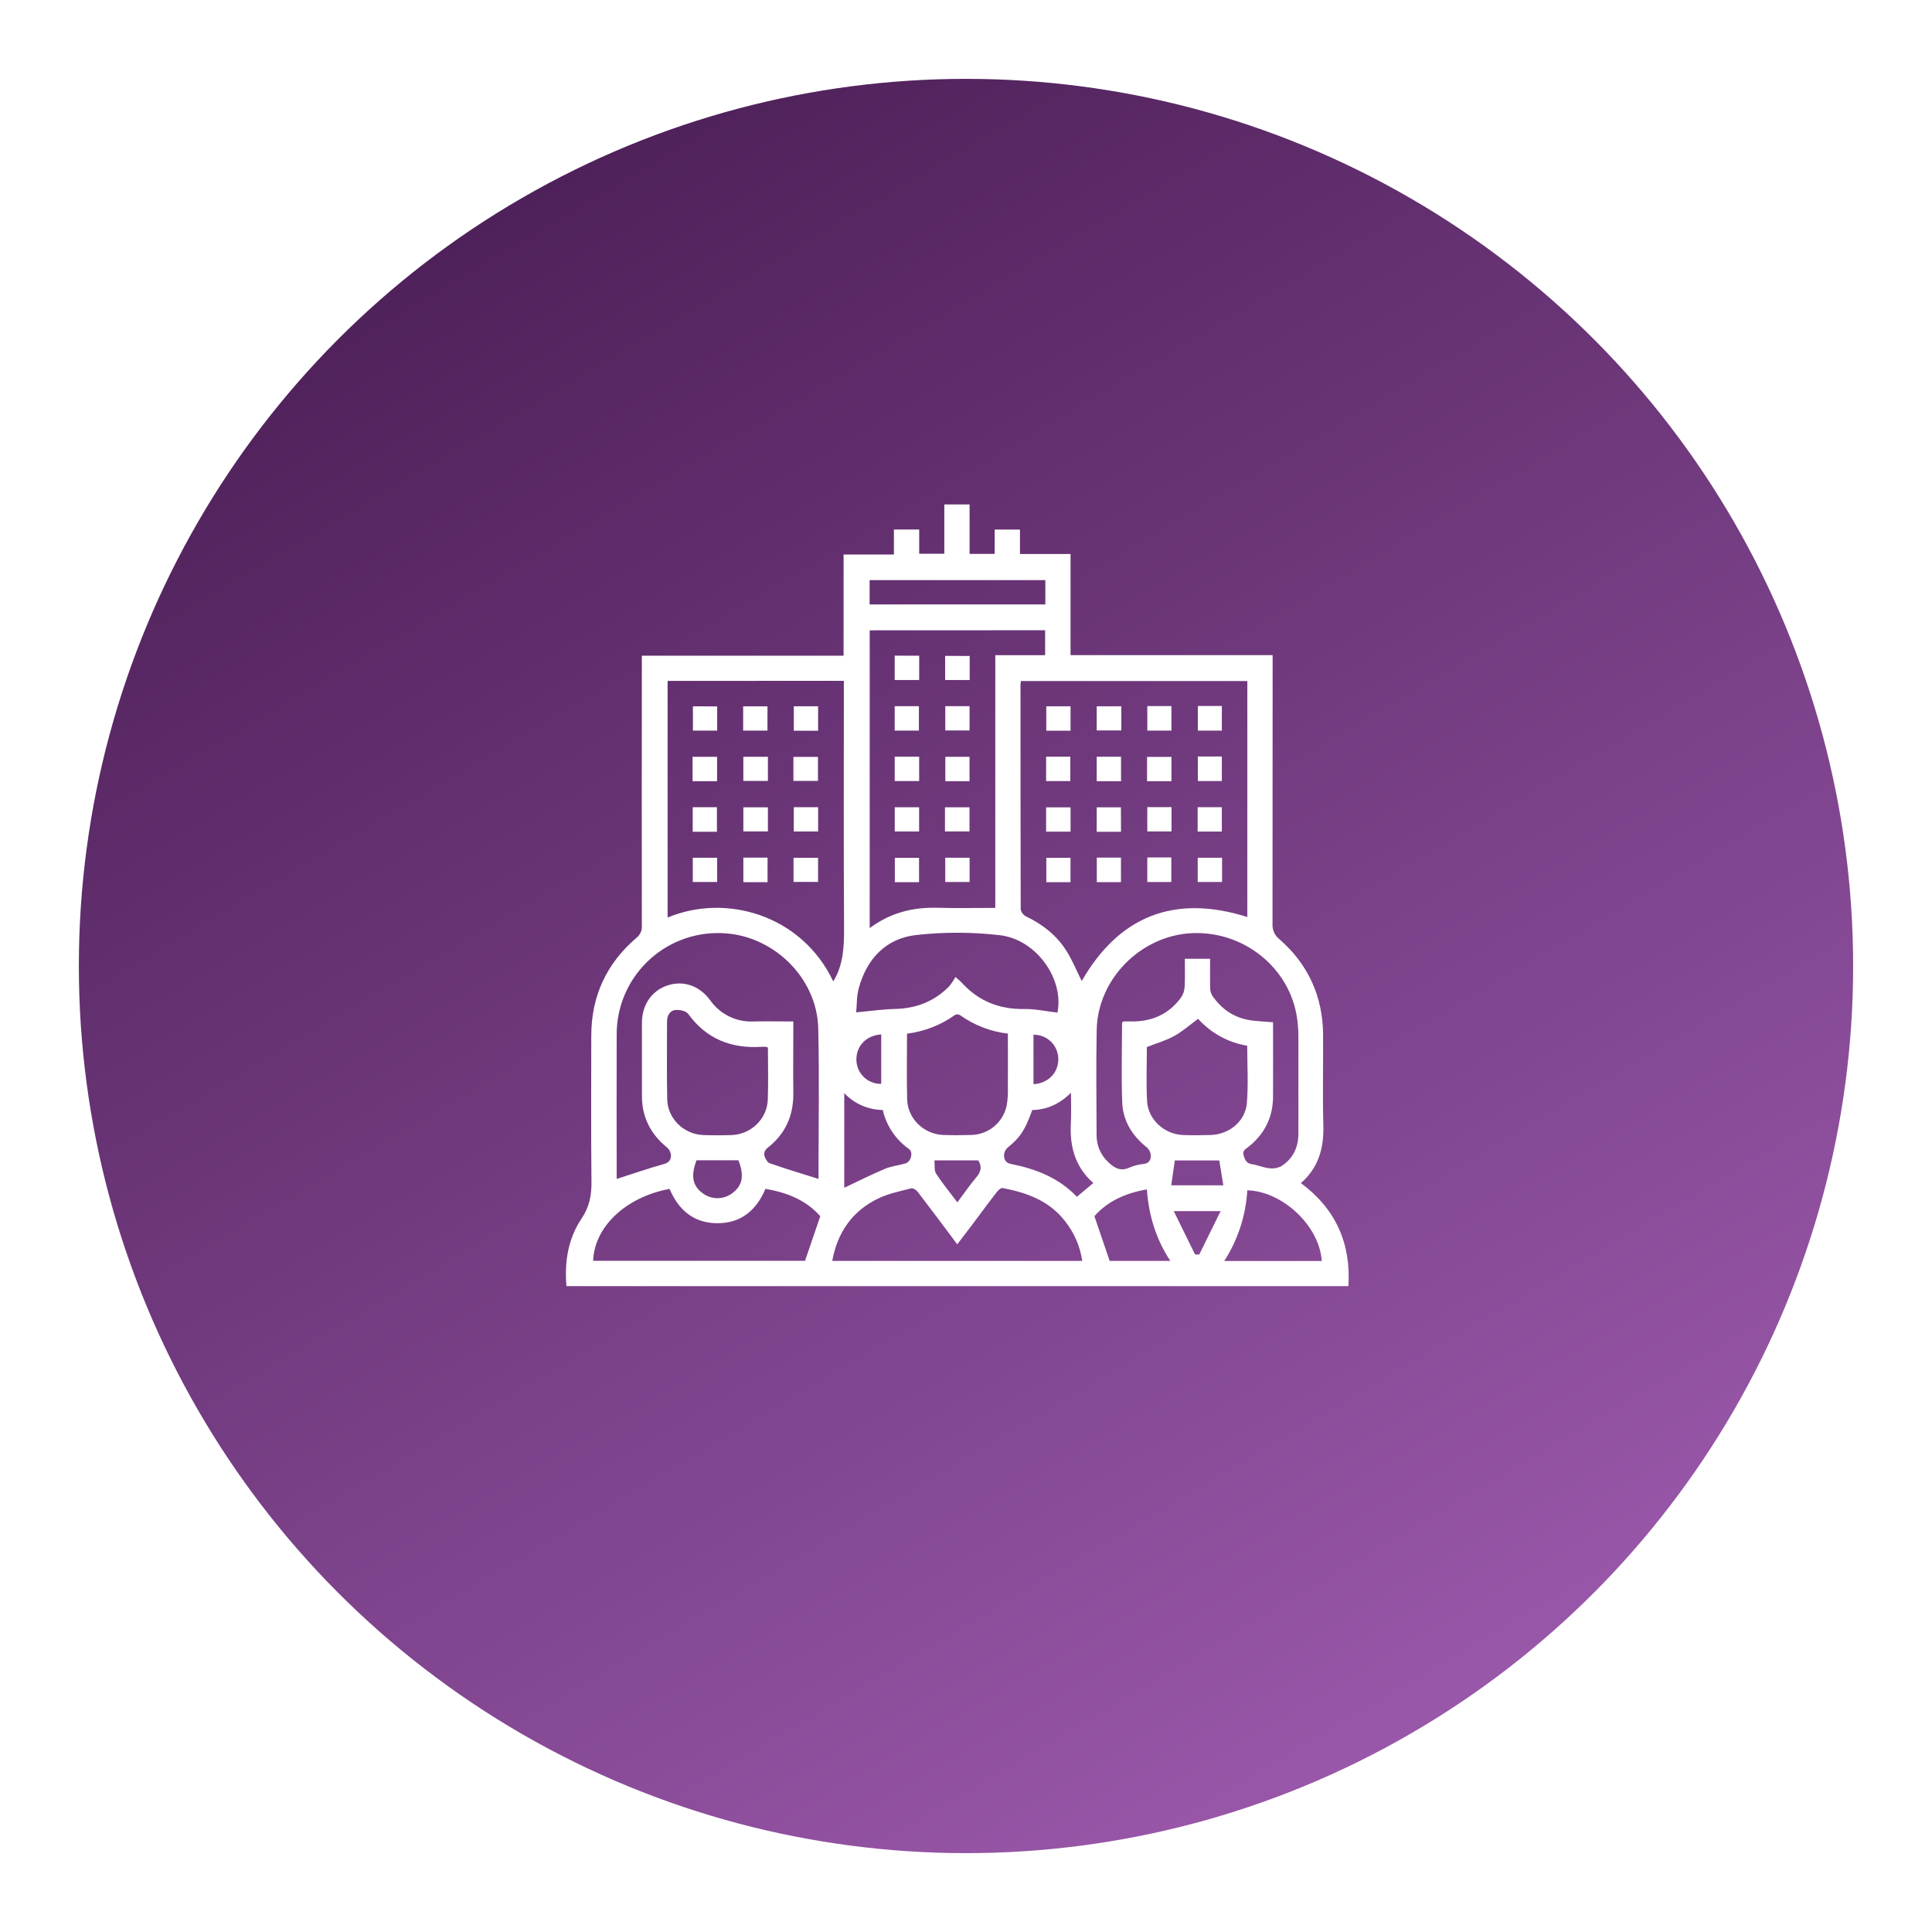 <svg width="98" height="98" viewBox="0 0 98 98" fill="none" xmlns="http://www.w3.org/2000/svg">
<g filter="url(#filter0_d_59_123)">
<circle cx="49" cy="45" r="45" fill="url(#paint0_linear_59_123)"/>
</g>
<path d="M65.988 60.011C67.753 61.323 68.532 63.061 68.397 65.24H28.734C28.627 64.015 28.812 62.834 29.5 61.812C29.898 61.22 30.009 60.636 30.002 59.953C29.977 57.485 29.99 55.017 29.992 52.55C29.992 50.535 30.759 48.874 32.291 47.564C32.382 47.492 32.454 47.398 32.501 47.291C32.547 47.184 32.566 47.067 32.557 46.951C32.551 42.561 32.551 38.172 32.557 33.783V33.26H42.79V28.128H45.343V26.861H46.626V28.088H47.9V25.588H49.182V28.095H50.455V26.863H51.737V28.101H54.303V33.232H64.554V33.723C64.554 38.098 64.552 42.474 64.548 46.851C64.537 46.999 64.562 47.148 64.621 47.284C64.68 47.42 64.772 47.54 64.888 47.633C66.358 48.91 67.1 50.541 67.113 52.491C67.123 53.998 67.087 55.507 67.124 57.013C67.168 58.176 66.912 59.206 65.988 60.011ZM54.87 49.761C56.77 46.461 59.574 45.351 63.27 46.514V34.546H51.79C51.778 34.591 51.77 34.638 51.765 34.684C51.765 38.499 51.765 42.313 51.775 46.123C51.789 46.199 51.821 46.271 51.867 46.333C51.913 46.395 51.972 46.446 52.04 46.481C52.89 46.889 53.611 47.453 54.108 48.253C54.411 48.746 54.632 49.287 54.868 49.761H54.87ZM33.864 34.539V46.543C36.822 45.304 40.663 46.402 42.267 49.782C42.776 48.961 42.82 48.025 42.815 47.056C42.789 43.043 42.804 39.031 42.804 35.018V34.534L33.864 34.539ZM44.116 31.973V47.078C45.175 46.287 46.327 46.009 47.58 46.047C48.535 46.074 49.491 46.053 50.486 46.053V33.233H53.013V31.969L44.116 31.973ZM41.518 59.8C41.518 57.287 41.564 54.725 41.505 52.166C41.444 49.56 39.168 47.386 36.563 47.331C35.875 47.311 35.19 47.429 34.549 47.679C33.907 47.929 33.323 48.306 32.83 48.786C32.337 49.267 31.946 49.842 31.68 50.476C31.414 51.111 31.278 51.793 31.281 52.481C31.272 54.843 31.281 57.203 31.281 59.564V59.801C32.094 59.54 32.884 59.267 33.682 59.044C33.956 58.969 34.036 58.806 34.035 58.598C34.021 58.444 33.948 58.301 33.83 58.201C33.001 57.529 32.565 56.672 32.562 55.602C32.562 54.362 32.562 53.121 32.562 51.88C32.562 50.977 33.05 50.264 33.837 49.993C34.642 49.716 35.463 49.981 36.02 50.731C36.264 51.081 36.593 51.364 36.975 51.553C37.358 51.743 37.783 51.832 38.209 51.813C38.873 51.8 39.536 51.813 40.241 51.813V52.24C40.241 53.295 40.226 54.348 40.241 55.402C40.263 56.578 39.845 57.528 38.903 58.249C38.854 58.292 38.816 58.346 38.792 58.407C38.768 58.468 38.759 58.533 38.765 58.598C38.808 58.752 38.917 58.96 39.047 59.006C39.857 59.29 40.679 59.536 41.518 59.8ZM64.574 51.852C64.574 53.124 64.582 54.388 64.574 55.653C64.564 56.691 64.135 57.531 63.323 58.177C63.183 58.284 63.01 58.357 63.085 58.615C63.155 58.857 63.234 59.015 63.512 59.056C63.79 59.096 64.078 59.226 64.368 59.257C64.58 59.289 64.797 59.254 64.989 59.157C65.583 58.78 65.861 58.207 65.861 57.502C65.861 55.849 65.861 54.195 65.861 52.541C65.859 52.235 65.835 51.929 65.79 51.626C65.415 49.066 63.044 47.183 60.398 47.338C57.84 47.487 55.684 49.675 55.63 52.228C55.594 54.015 55.618 55.803 55.624 57.59C55.623 57.844 55.675 58.096 55.776 58.33C55.878 58.563 56.026 58.773 56.213 58.946C56.515 59.24 56.832 59.433 57.282 59.23C57.514 59.129 57.761 59.065 58.014 59.041C58.302 59.01 58.377 58.816 58.374 58.605C58.364 58.451 58.293 58.307 58.176 58.205C57.439 57.617 56.961 56.865 56.925 55.927C56.873 54.582 56.913 53.234 56.916 51.887C56.916 51.866 56.947 51.847 56.978 51.811C57.164 51.811 57.364 51.811 57.563 51.811C58.543 51.78 59.342 51.383 59.915 50.588C60.023 50.426 60.084 50.238 60.091 50.044C60.116 49.571 60.1 49.096 60.1 48.635H61.383C61.383 49.134 61.374 49.612 61.383 50.09C61.382 50.233 61.418 50.374 61.49 50.499C61.927 51.14 62.522 51.579 63.29 51.728C63.683 51.805 64.099 51.813 64.569 51.852H64.574ZM42.216 63.959H54.897C54.79 63.224 54.49 62.53 54.028 61.949C53.226 60.907 52.087 60.497 50.86 60.263C50.776 60.247 50.636 60.37 50.566 60.462C50.138 61.01 49.732 61.569 49.315 62.123C49.071 62.444 48.822 62.764 48.556 63.117C47.867 62.199 47.216 61.322 46.551 60.456C46.48 60.362 46.31 60.254 46.219 60.278C45.653 60.425 45.066 60.542 44.546 60.793C43.237 61.426 42.48 62.504 42.216 63.959ZM53.638 51.364C53.984 49.685 52.591 47.656 50.711 47.436C49.309 47.275 47.893 47.272 46.49 47.426C44.946 47.595 43.975 48.623 43.563 50.118C43.448 50.538 43.465 50.993 43.43 51.35C44.147 51.286 44.772 51.195 45.4 51.179C46.464 51.153 47.38 50.805 48.129 50.048C48.257 49.895 48.37 49.731 48.467 49.557C48.604 49.685 48.629 49.696 48.648 49.714C48.706 49.769 48.764 49.821 48.819 49.882C49.667 50.8 50.715 51.2 51.962 51.183C52.508 51.171 53.056 51.298 53.638 51.364ZM33.967 60.305C31.746 60.717 30.144 62.229 30.088 63.954H40.835C41.097 63.186 41.345 62.458 41.608 61.693C40.904 60.885 39.928 60.491 38.828 60.303C38.359 61.411 37.559 62.068 36.342 62.046C35.178 62.027 34.417 61.376 33.962 60.305H33.967ZM46.008 52.433C46.008 53.578 45.987 54.669 46.015 55.76C46.039 56.743 46.862 57.536 47.851 57.571C48.316 57.587 48.784 57.585 49.249 57.571C49.672 57.566 50.081 57.419 50.41 57.152C50.739 56.885 50.967 56.515 51.059 56.102C51.114 55.788 51.136 55.47 51.124 55.152C51.132 54.25 51.124 53.349 51.124 52.429C50.248 52.326 49.413 52.004 48.695 51.492C48.659 51.471 48.618 51.458 48.577 51.455C48.535 51.452 48.493 51.459 48.454 51.476C47.732 51.994 46.891 52.323 46.008 52.433ZM38.952 53.135C38.915 53.119 38.876 53.107 38.836 53.099C38.769 53.095 38.703 53.095 38.636 53.099C37.102 53.196 35.841 52.71 34.91 51.433C34.803 51.281 34.463 51.206 34.249 51.233C33.961 51.271 33.835 51.538 33.835 51.836C33.835 53.144 33.818 54.451 33.844 55.758C33.865 56.745 34.688 57.54 35.679 57.575C36.158 57.592 36.641 57.592 37.119 57.575C38.092 57.539 38.908 56.76 38.945 55.792C38.979 54.913 38.952 54.029 38.952 53.135ZM60.773 51.679C60.339 52 59.979 52.321 59.564 52.55C59.149 52.78 58.663 52.919 58.174 53.111C58.174 54.002 58.134 54.936 58.186 55.862C58.239 56.789 59.057 57.532 59.997 57.573C60.462 57.592 60.929 57.587 61.395 57.573C62.334 57.551 63.166 56.892 63.246 55.96C63.328 54.998 63.264 54.023 63.264 53.044C62.303 52.885 61.425 52.403 60.773 51.679ZM67.046 63.963C66.932 62.195 65.081 60.435 63.269 60.377C63.195 61.654 62.792 62.889 62.099 63.963H67.046ZM53.025 29.425H44.111V30.659H53.025V29.425ZM54.325 55.43C53.737 56.011 53.095 56.291 52.36 56.307C51.983 57.355 51.751 57.691 51.101 58.223C51.049 58.271 51.007 58.329 50.977 58.394C50.947 58.458 50.931 58.528 50.928 58.599C50.935 58.808 51 58.986 51.283 59.042C52.541 59.29 53.709 59.743 54.625 60.708L55.458 60.008C54.534 59.195 54.254 58.154 54.319 56.975C54.347 56.49 54.325 56.002 54.325 55.43ZM42.824 55.448V60.25C43.506 59.929 44.188 59.583 44.891 59.288C45.217 59.15 45.587 59.115 45.931 59.014C46.214 58.932 46.337 58.448 46.11 58.286C45.437 57.811 44.963 57.105 44.777 56.303C44.41 56.299 44.049 56.221 43.713 56.074C43.377 55.927 43.075 55.714 42.824 55.448ZM58.175 60.332C57.083 60.52 56.173 60.938 55.514 61.691L56.286 63.959H59.364C58.629 62.842 58.271 61.648 58.175 60.331V60.332ZM37.456 58.855H35.33C35.03 59.655 35.129 60.154 35.651 60.532C35.872 60.696 36.141 60.782 36.415 60.777C36.69 60.772 36.956 60.676 37.17 60.505C37.669 60.12 37.758 59.624 37.456 58.855ZM48.559 60.993C48.9 60.538 49.191 60.112 49.521 59.72C49.758 59.441 49.824 59.18 49.62 58.859H47.398C47.424 59.099 47.376 59.362 47.481 59.526C47.793 60.012 48.167 60.463 48.562 60.989L48.559 60.993ZM62.054 60.125C61.979 59.669 61.913 59.261 61.848 58.863H59.593C59.533 59.282 59.474 59.69 59.411 60.125H62.054ZM59.539 61.435L60.619 63.634H60.833L61.915 61.435H59.539ZM52.423 54.995C53.171 54.954 53.698 54.407 53.682 53.704C53.68 53.541 53.645 53.38 53.581 53.231C53.516 53.082 53.423 52.946 53.306 52.833C53.189 52.72 53.05 52.631 52.899 52.572C52.747 52.512 52.586 52.483 52.423 52.486V54.995ZM44.7 52.472C43.951 52.513 43.425 53.055 43.44 53.764C43.443 53.927 43.477 54.087 43.542 54.236C43.607 54.386 43.7 54.52 43.817 54.633C43.934 54.746 44.072 54.835 44.224 54.894C44.376 54.953 44.537 54.982 44.7 54.978V52.472Z" fill="white"/>
<path d="M60.761 38.373H61.978V39.618H60.761V38.373Z" fill="white"/>
<path d="M53.064 38.383H54.292V39.619H53.064V38.383Z" fill="white"/>
<path d="M56.863 42.191H55.63V40.951H56.858L56.863 42.191Z" fill="white"/>
<path d="M58.196 40.942H59.425V42.174H58.196V40.942Z" fill="white"/>
<path d="M60.75 40.945H61.978V42.18H60.75V40.945Z" fill="white"/>
<path d="M54.301 44.748H53.074V43.513H54.301V44.748Z" fill="white"/>
<path d="M55.635 43.502H56.861V44.747H55.635V43.502Z" fill="white"/>
<path d="M58.196 43.494H59.414V44.74H58.196V43.494Z" fill="white"/>
<path d="M61.989 43.509V44.739H60.753V43.509H61.989Z" fill="white"/>
<path d="M60.761 35.811H61.978V37.06H60.761V35.811Z" fill="white"/>
<path d="M58.196 35.816H59.42V37.059H58.196V35.816Z" fill="white"/>
<path d="M58.184 39.625V38.394H59.422V39.625H58.184Z" fill="white"/>
<path d="M56.865 39.625H55.63V38.385H56.863L56.865 39.625Z" fill="white"/>
<path d="M56.879 35.827V37.051H55.63V35.827H56.879Z" fill="white"/>
<path d="M54.303 37.065H53.072V35.827H54.303V37.065Z" fill="white"/>
<path d="M53.064 42.185V40.953H54.303V42.185H53.064Z" fill="white"/>
<path d="M36.366 42.191H35.138V40.946H36.366V42.191Z" fill="white"/>
<path d="M38.952 40.951V42.173H37.706V40.951H38.952Z" fill="white"/>
<path d="M40.264 40.945H41.499V42.176H40.264V40.945Z" fill="white"/>
<path d="M36.377 43.509V44.739H35.141V43.509H36.377Z" fill="white"/>
<path d="M37.706 43.503H38.934V44.748H37.706V43.503Z" fill="white"/>
<path d="M40.252 44.735V43.511H41.497V44.735H40.252Z" fill="white"/>
<path d="M40.246 39.611V38.394H41.491V39.611H40.246Z" fill="white"/>
<path d="M38.952 38.388V39.612H37.705V38.388H38.952Z" fill="white"/>
<path d="M35.13 39.625V38.389H36.374V39.625H35.13Z" fill="white"/>
<path d="M41.498 37.066H40.265V35.826H41.498V37.066Z" fill="white"/>
<path d="M38.93 37.059H37.696V35.828H38.93V37.059Z" fill="white"/>
<path d="M36.379 35.831V37.059H35.148V35.829L36.379 35.831Z" fill="white"/>
<path d="M46.622 40.948V42.176H45.386V40.948H46.622Z" fill="white"/>
<path d="M47.933 42.174V40.95H49.177V42.174H47.933Z" fill="white"/>
<path d="M46.618 44.748H45.39V43.513H46.618V44.748Z" fill="white"/>
<path d="M49.183 43.509V44.739H47.947V43.509H49.183Z" fill="white"/>
<path d="M49.179 39.625H47.951V38.389H49.179V39.625Z" fill="white"/>
<path d="M46.624 38.384V39.618H45.384V38.384H46.624Z" fill="white"/>
<path d="M47.949 35.82H49.181V37.052H47.949V35.82Z" fill="white"/>
<path d="M45.383 35.821H46.611V37.059H45.383V35.821Z" fill="white"/>
<path d="M49.188 33.273V34.494H47.942V33.27L49.188 33.273Z" fill="white"/>
<path d="M46.625 33.26V34.494H45.383V33.258L46.625 33.26Z" fill="white"/>
<defs>
<filter id="filter0_d_59_123" x="0" y="0" width="98" height="98" filterUnits="userSpaceOnUse" color-interpolation-filters="sRGB">
<feFlood flood-opacity="0" result="BackgroundImageFix"/>
<feColorMatrix in="SourceAlpha" type="matrix" values="0 0 0 0 0 0 0 0 0 0 0 0 0 0 0 0 0 0 127 0" result="hardAlpha"/>
<feOffset dy="4"/>
<feGaussianBlur stdDeviation="2"/>
<feComposite in2="hardAlpha" operator="out"/>
<feColorMatrix type="matrix" values="0 0 0 0 0.601 0 0 0 0 0.342 0 0 0 0 0.662 0 0 0 0.4 0"/>
<feBlend mode="normal" in2="BackgroundImageFix" result="effect1_dropShadow_59_123"/>
<feBlend mode="normal" in="SourceGraphic" in2="effect1_dropShadow_59_123" result="shape"/>
</filter>
<linearGradient id="paint0_linear_59_123" x1="26.059" y1="6.176" x2="71.941" y2="83.823" gradientUnits="userSpaceOnUse">
<stop stop-color="#4F215A"/>
<stop offset="1" stop-color="#9957A9"/>
</linearGradient>
</defs>
</svg>
